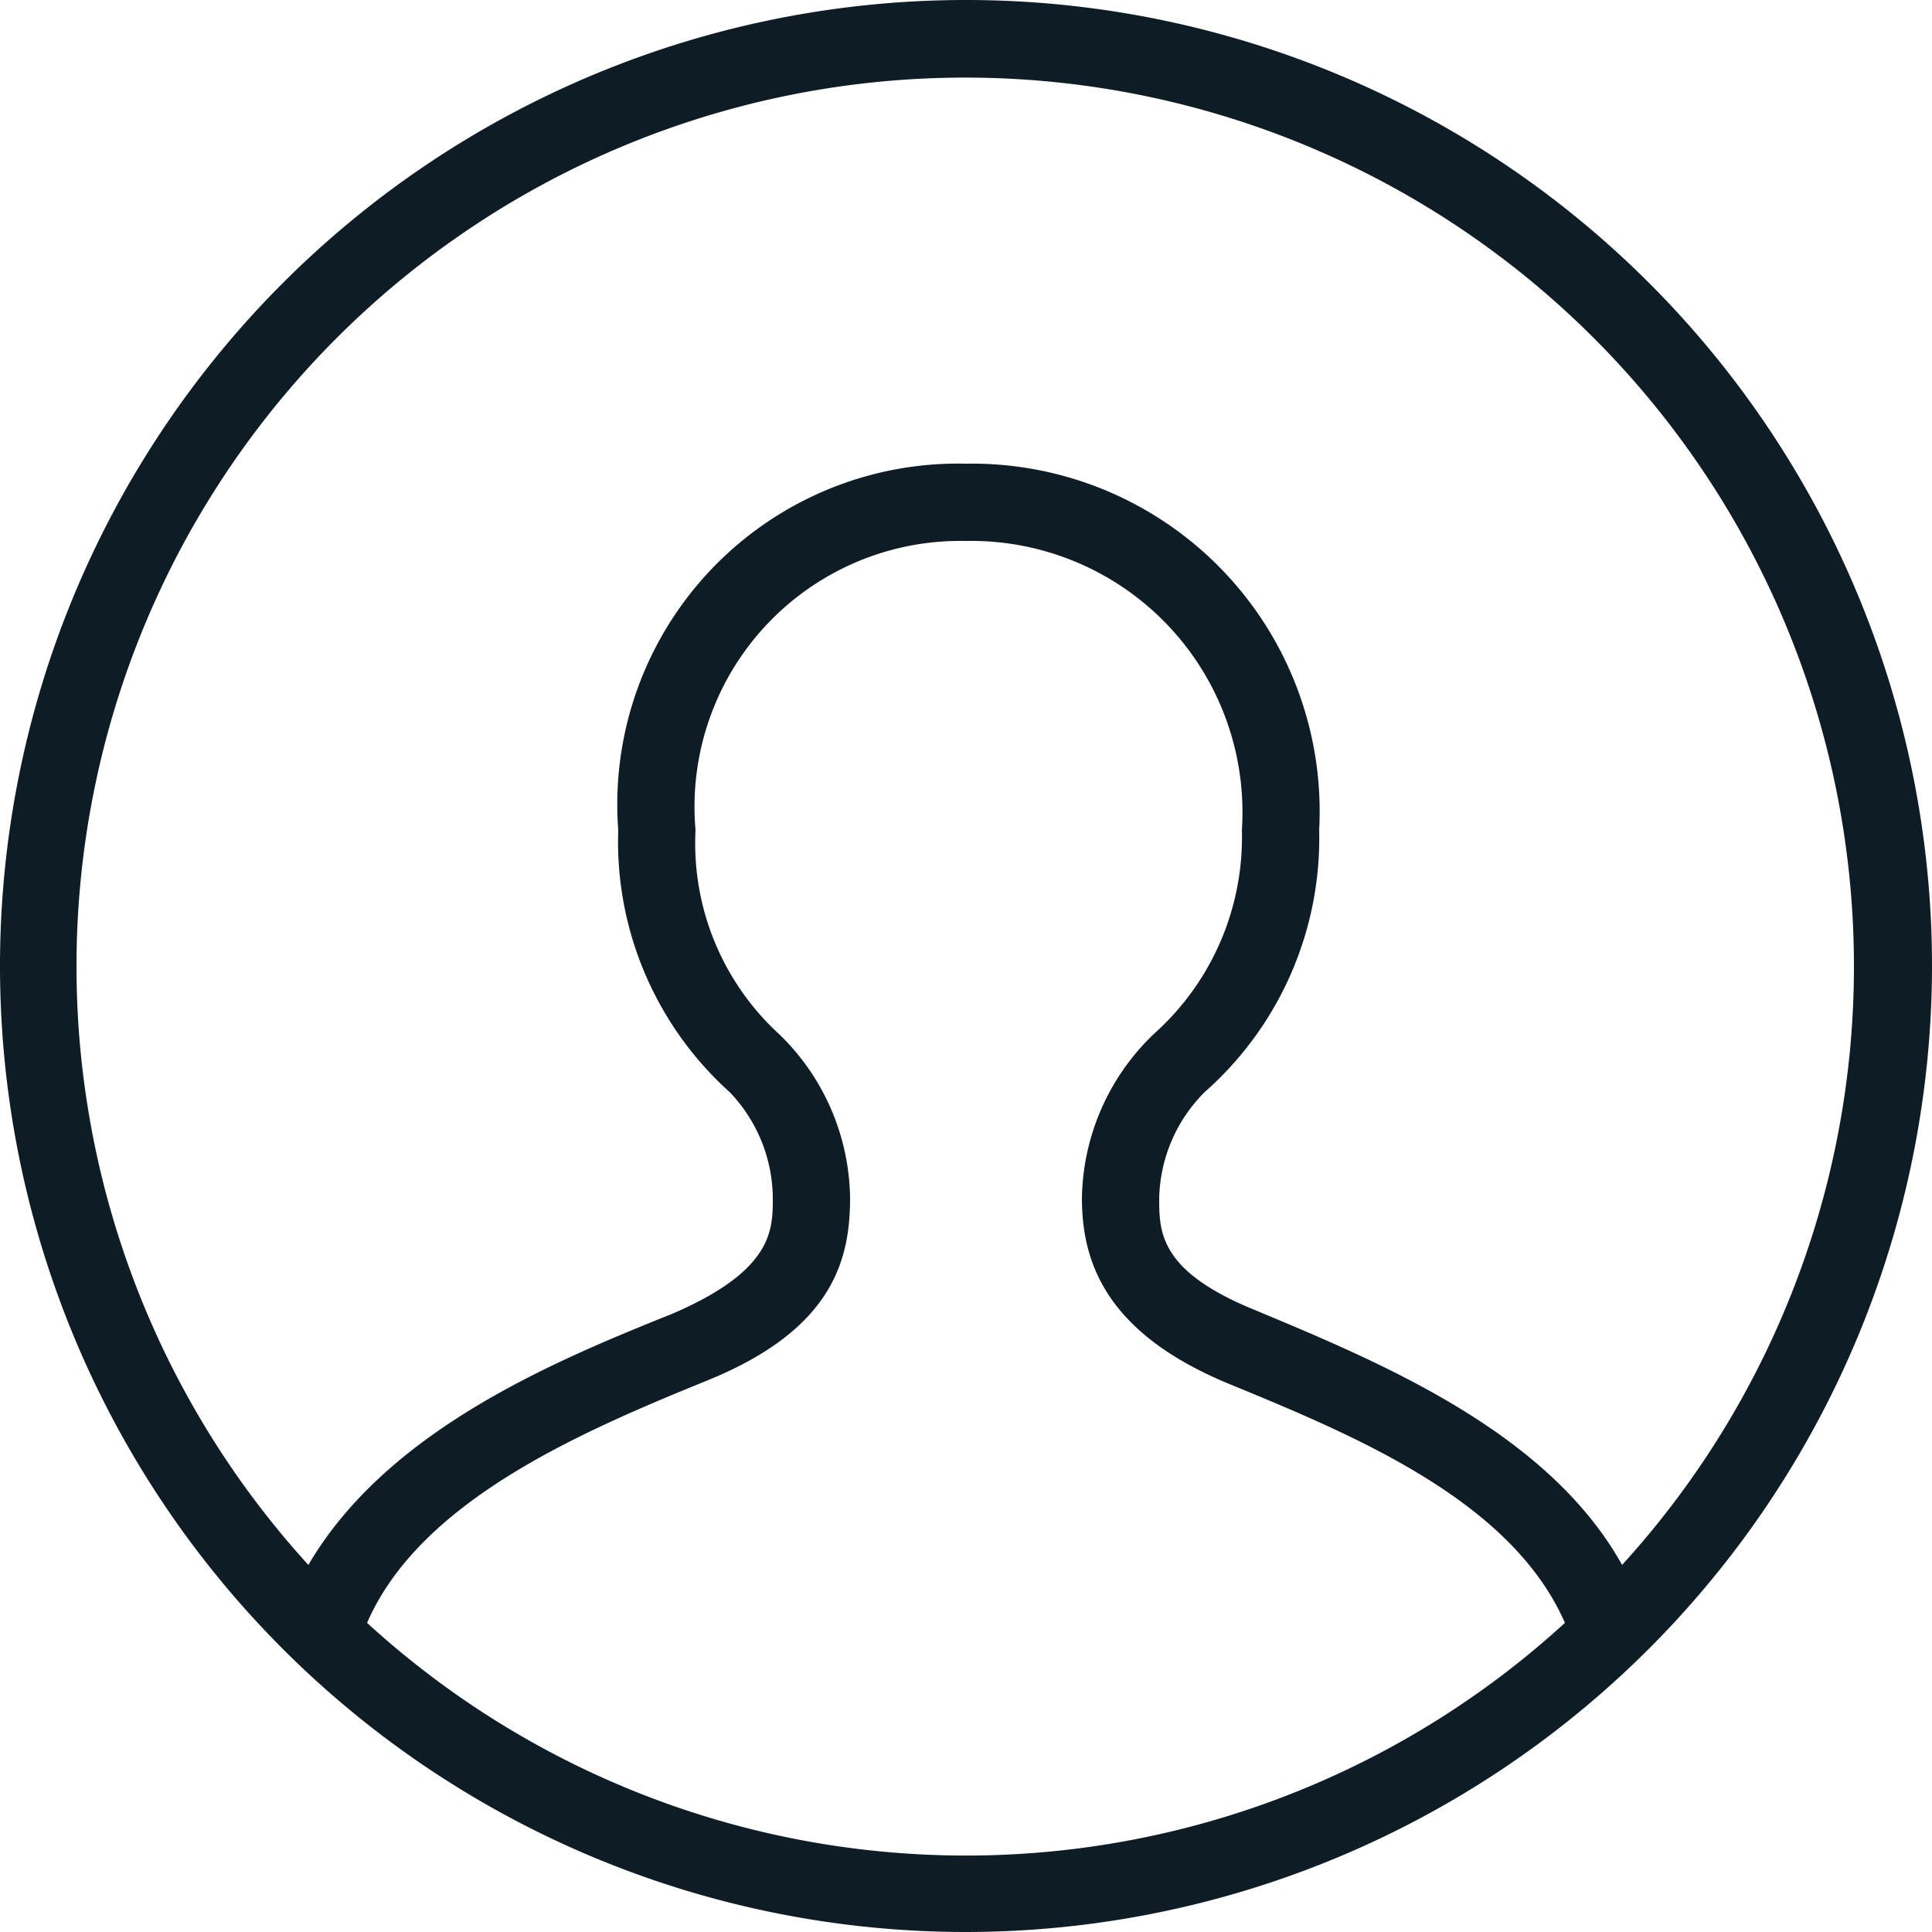 <?xml version="1.0" encoding="UTF-8" standalone="no"?> <svg id="Layer_1" data-name="Layer 1" xmlns="http://www.w3.org/2000/svg" viewBox="0 0 25 25"><title>Profile</title><path id="User_Circle" data-name="User Circle" d="M12.5,25A12.5,12.5,0,1,1,25,12.5,12.51,12.51,0,0,1,12.5,25ZM4.75,21a11.48,11.48,0,0,0,15.5,0c-.69-1.58-2.71-2.42-4.34-3.09S14,16.3,14,15.5a3,3,0,0,1,.93-2.12,3.41,3.41,0,0,0,1.14-2.64A3.51,3.51,0,0,0,12.5,7,3.44,3.44,0,0,0,9,10.74a3.35,3.35,0,0,0,1.08,2.64A3,3,0,0,1,11,15.5c0,.8-.22,1.7-1.84,2.36S5.44,19.41,4.75,21ZM12.5,6a4.5,4.5,0,0,1,4.57,4.74,4.38,4.38,0,0,1-1.48,3.39A2,2,0,0,0,15,15.5c0,.44,0,.94,1.21,1.44,1.68.7,3.82,1.59,4.78,3.31a11.5,11.5,0,1,0-17,0C5,18.53,7.1,17.64,8.7,17,10,16.44,10,15.92,10,15.5a2,2,0,0,0-.56-1.37A4.36,4.36,0,0,1,8,10.74,4.41,4.41,0,0,1,12.5,6Z" fill="#0e1d25"/></svg>